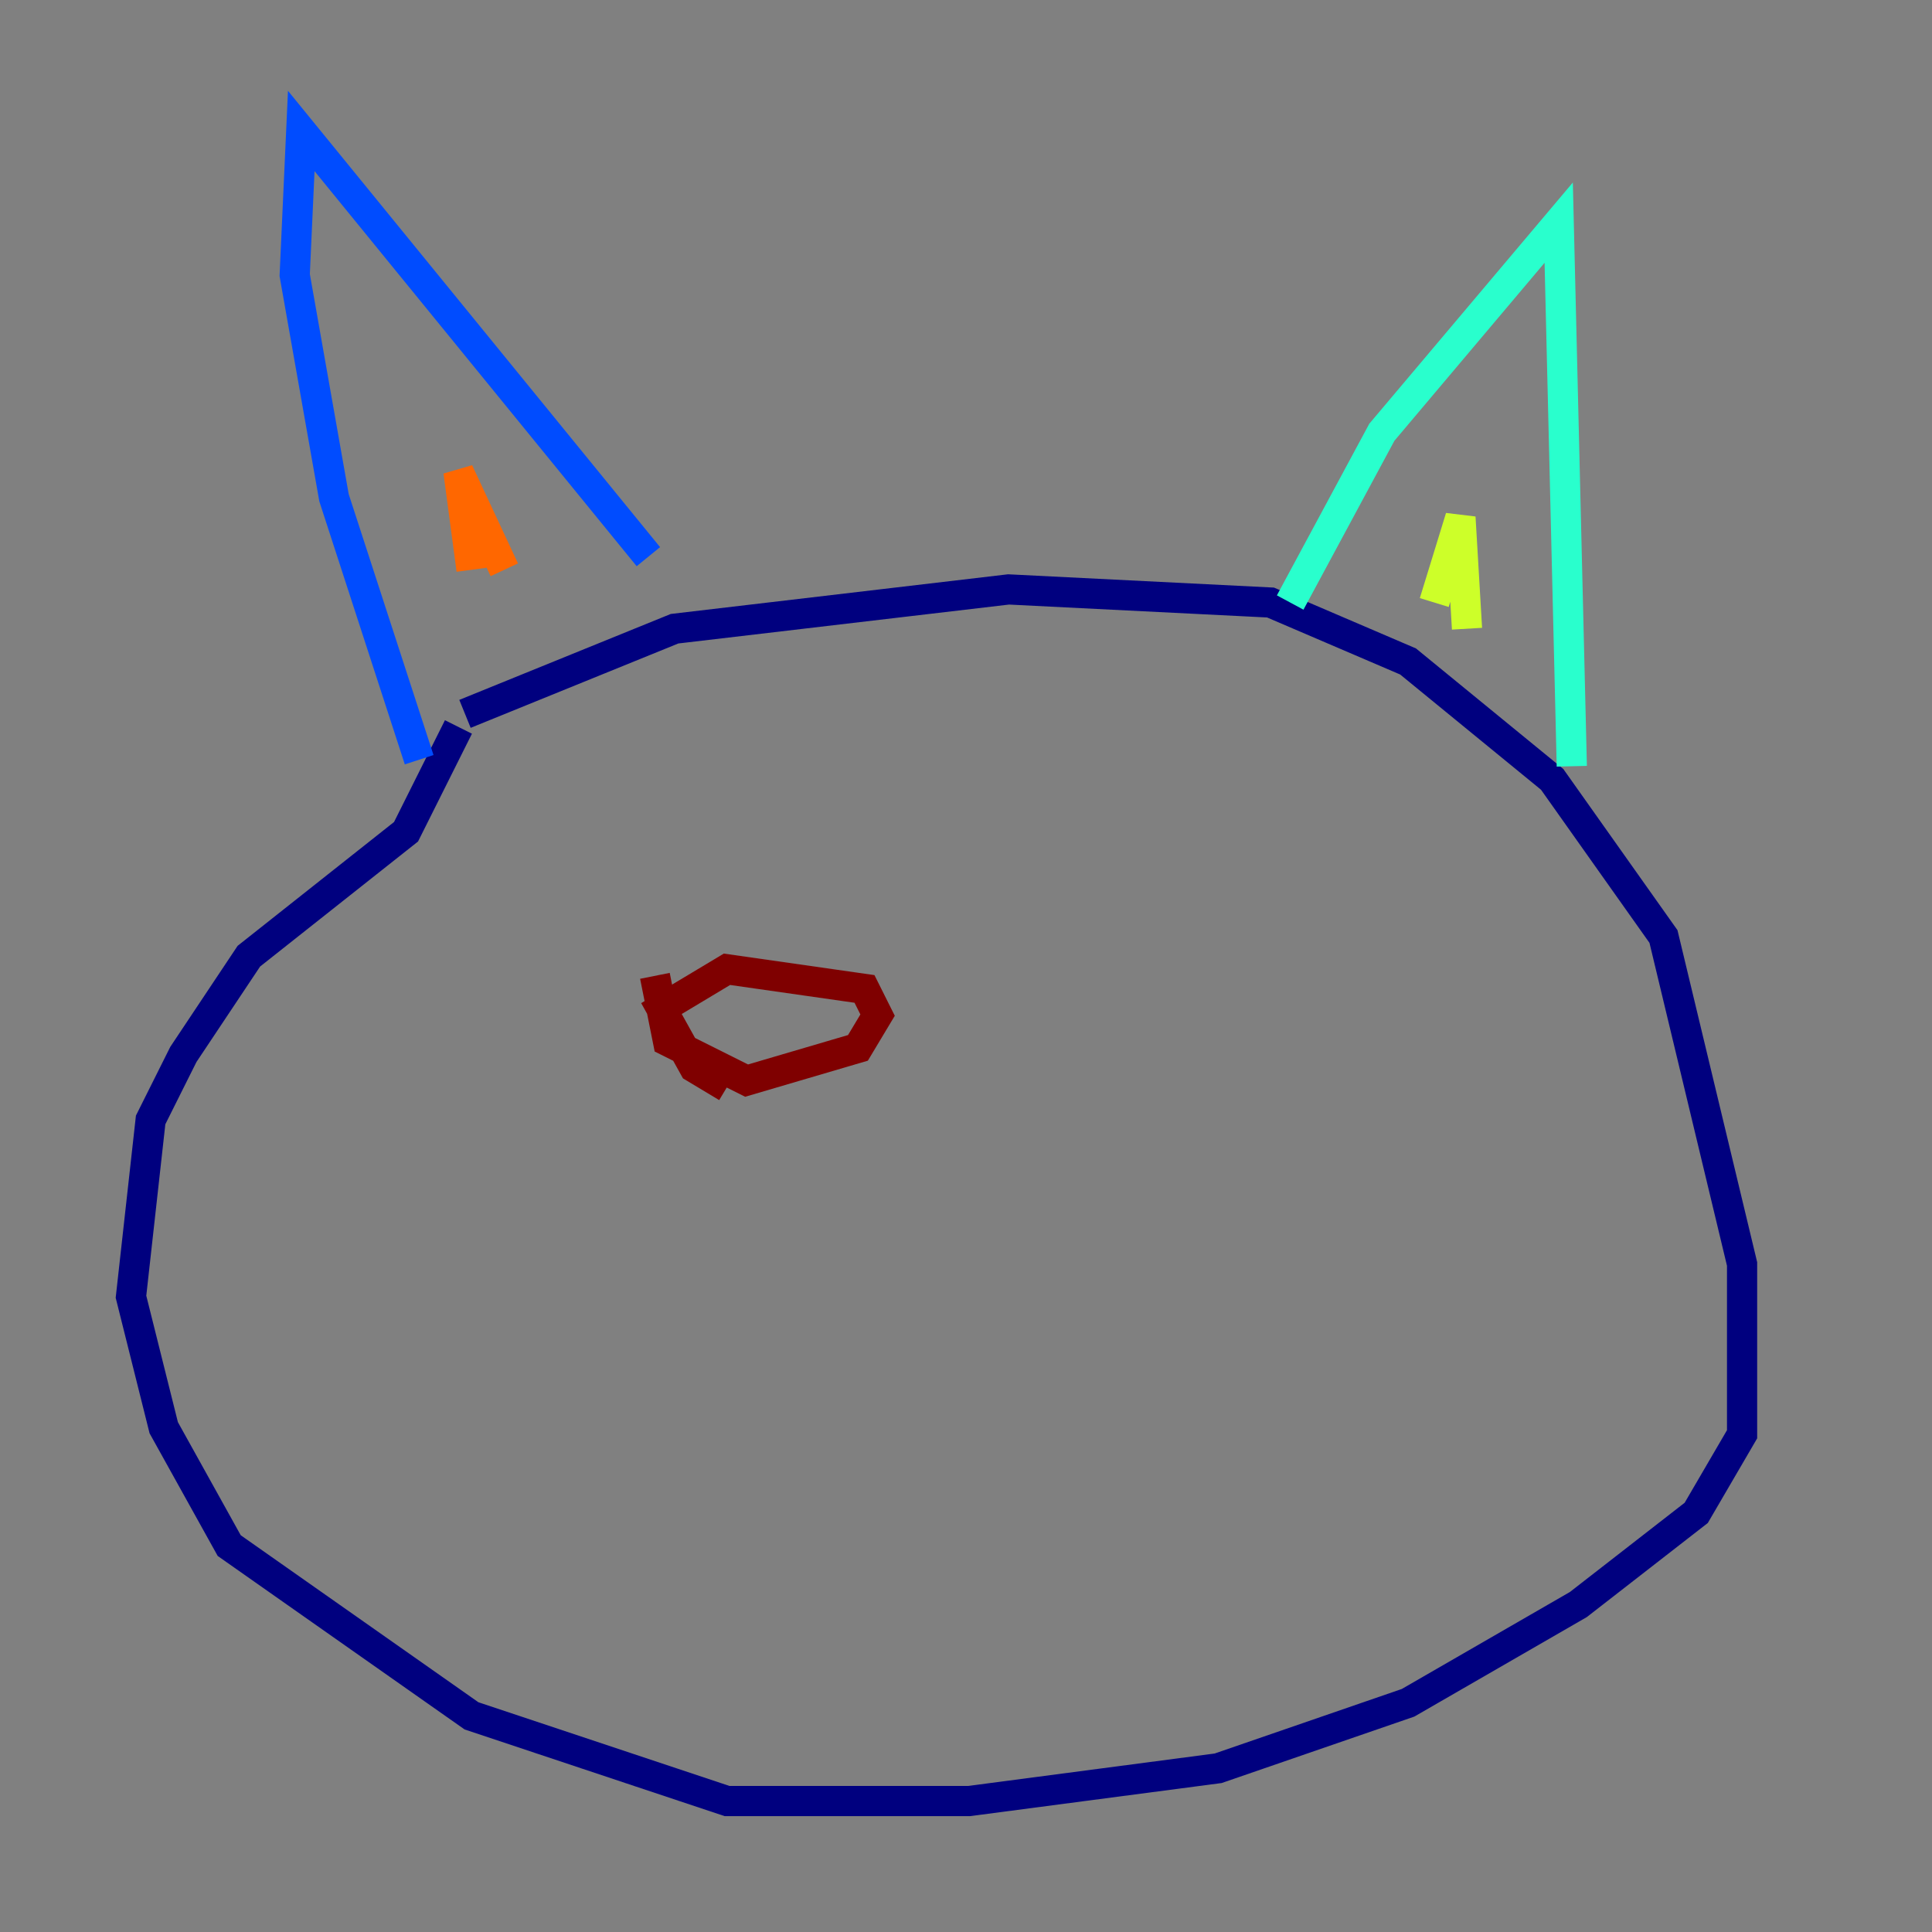 <?xml version="1.0" encoding="utf-8" ?>
<svg baseProfile="tiny" height="128" version="1.2" viewBox="0,0,128,128" width="128" xmlns="http://www.w3.org/2000/svg" xmlns:ev="http://www.w3.org/2001/xml-events" xmlns:xlink="http://www.w3.org/1999/xlink"><rect x="0" y="0" width="128" height="128" fill="#808080" stroke="none"/><defs /><polyline fill="none" points="30.807,47.295 44.691,41.654 66.82,39.051 84.176,39.919 93.288,43.824 102.834,51.634 110.21,62.047 115.417,83.742 115.417,95.024 112.38,100.231 104.57,106.305 93.288,112.814 80.705,117.153 64.217,119.322 48.163,119.322 31.241,113.681 15.186,102.4 10.848,94.59 8.678,85.912 9.98,74.197 12.149,69.858 16.488,63.349 26.902,55.105 30.373,48.163" stroke="#00007f" stroke-width="2" /><polyline fill="none" points="27.77,50.332 22.129,32.976 19.525,18.224 19.959,8.678 42.956,36.881" stroke="#004cff" stroke-width="2" /><polyline fill="none" points="85.478,39.919 91.552,28.637 103.268,14.752 104.136,50.766" stroke="#29ffcd" stroke-width="2" /><polyline fill="none" points="95.024,39.919 96.759,34.278 97.193,41.654" stroke="#cdff29" stroke-width="2" /><polyline fill="none" points="31.241,37.749 30.373,31.241 33.41,37.749" stroke="#ff6700" stroke-width="2" /><polyline fill="none" points="48.163,72.027 45.993,70.725 43.824,66.82 48.163,64.217 57.275,65.519 58.142,67.254 56.841,69.424 49.464,71.593 44.258,68.99 43.39,64.651" stroke="#7f0000" stroke-width="2" /></svg>